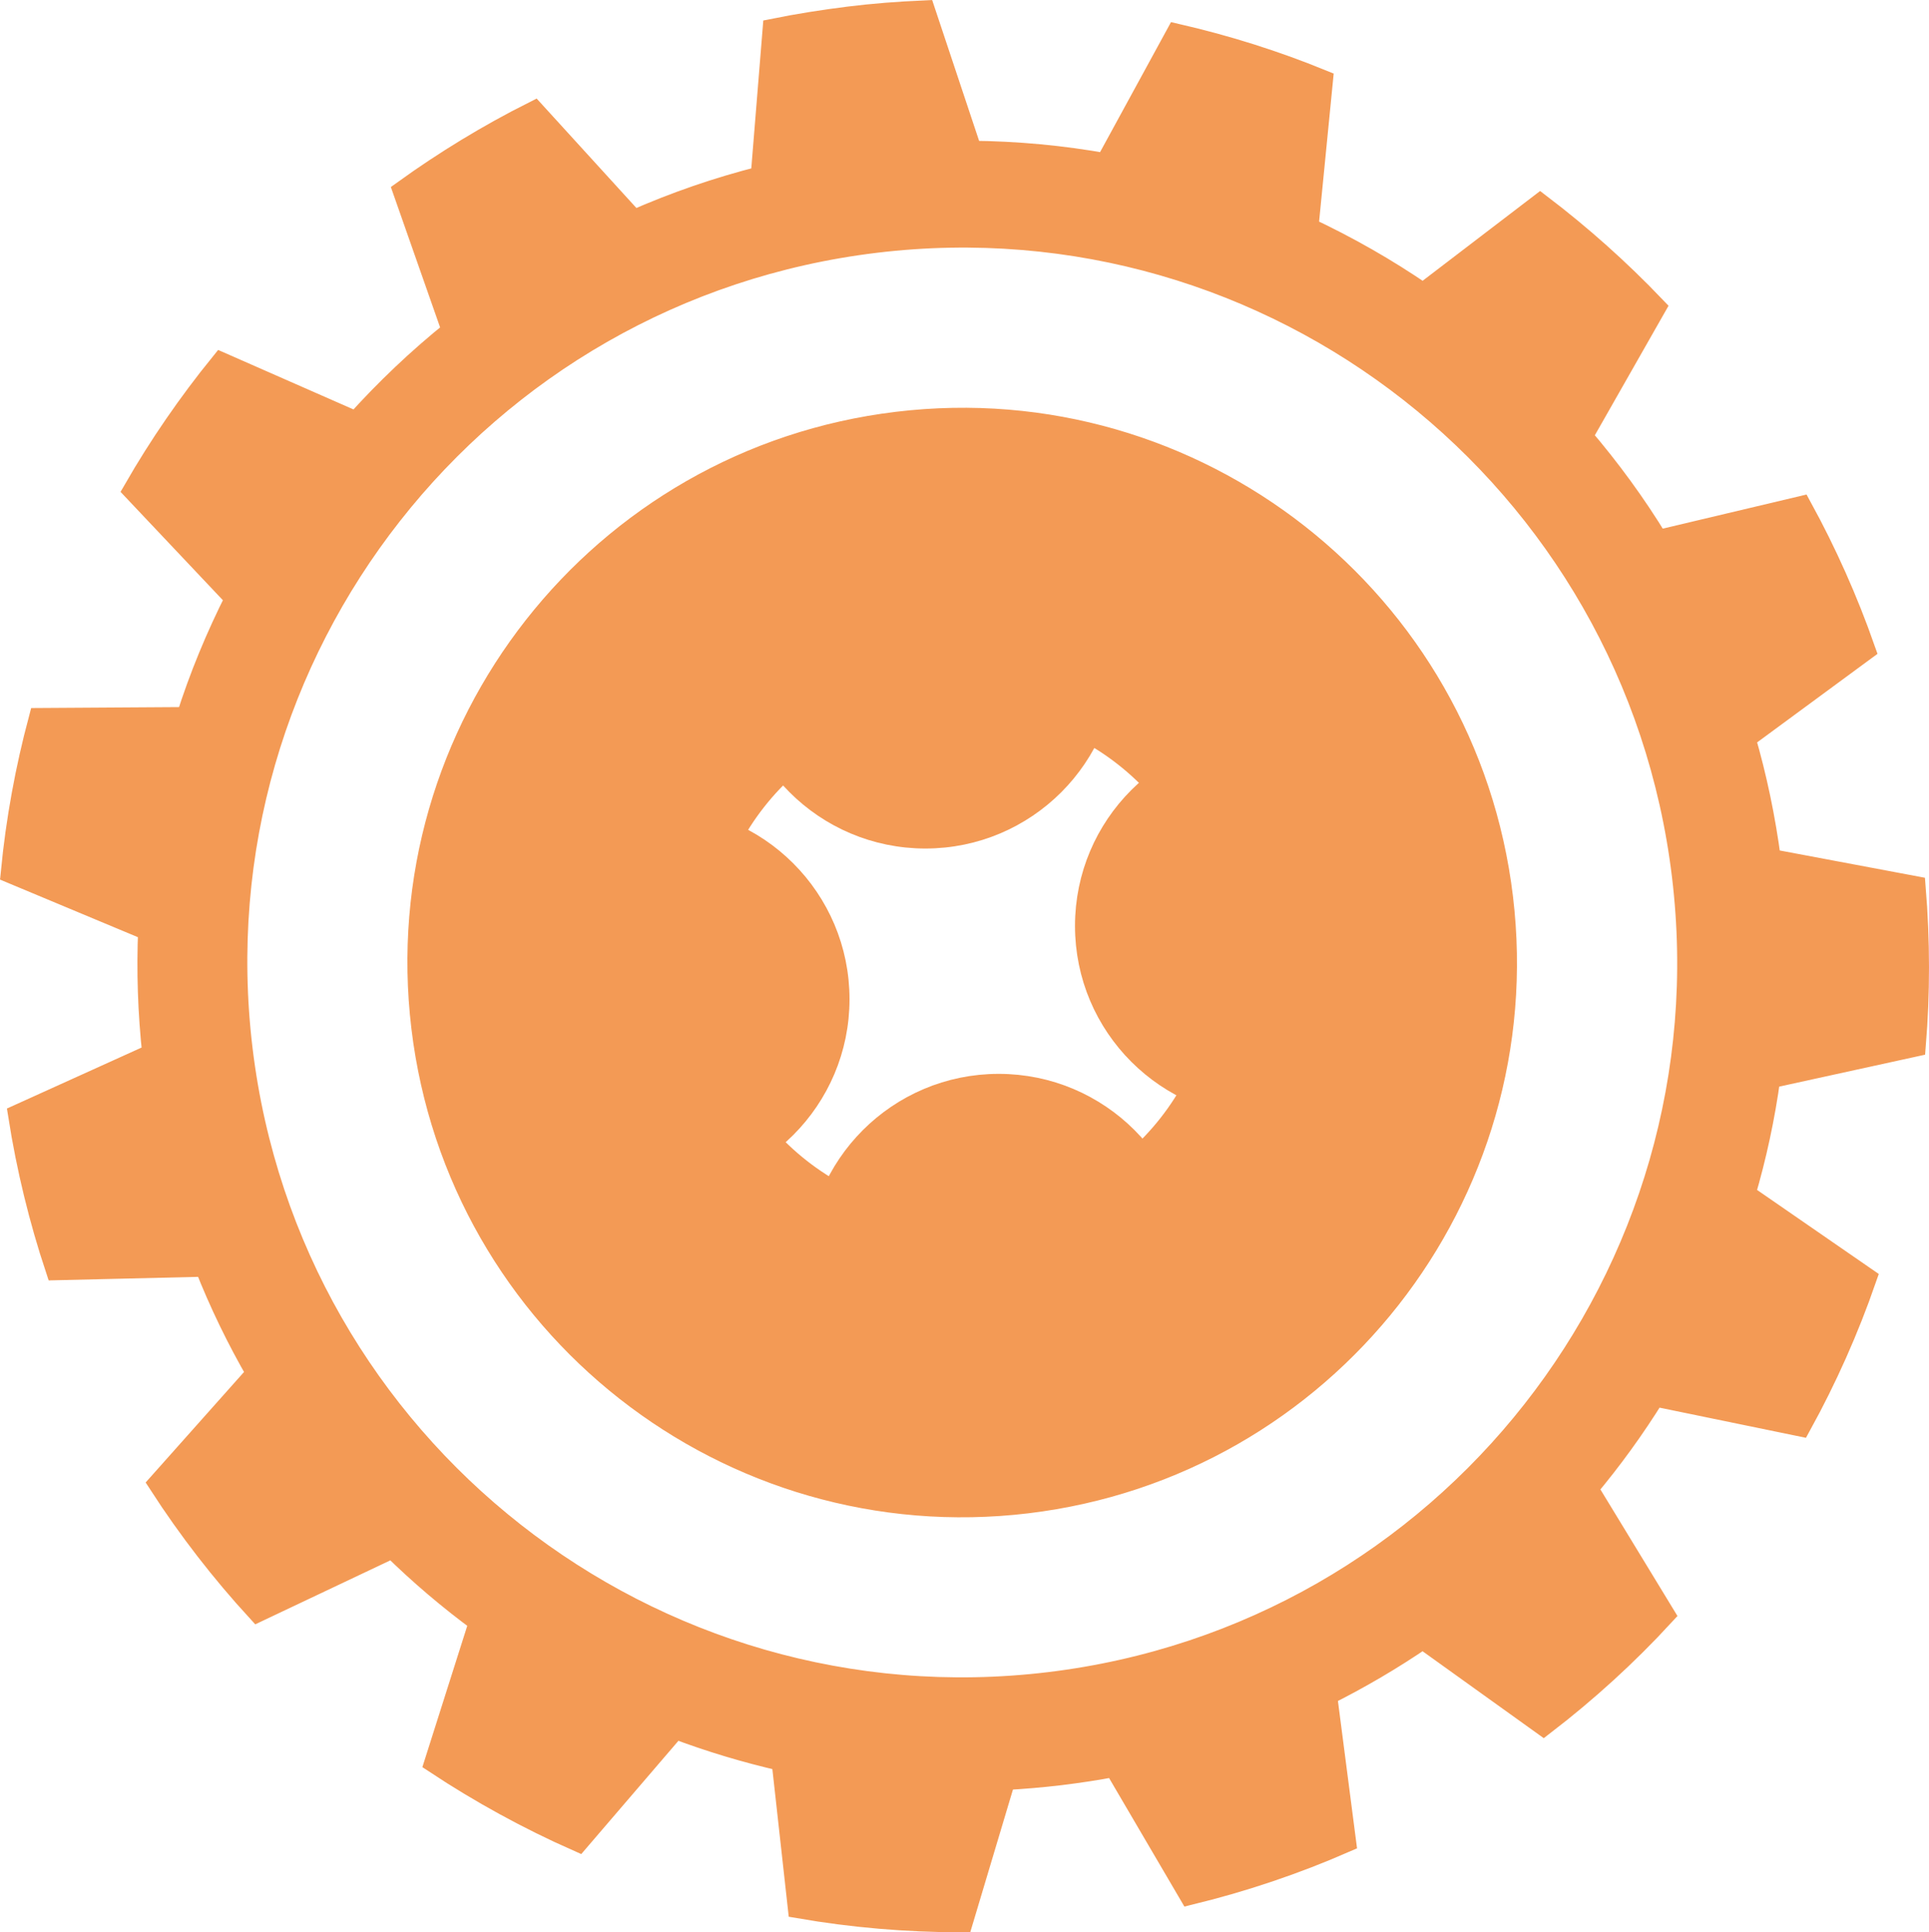 <?xml version="1.0" encoding="utf-8"?>
<!-- Generator: Adobe Illustrator 23.0.1, SVG Export Plug-In . SVG Version: 6.00 Build 0)  -->
<svg version="1.1" id="Warstwa_1" xmlns="http://www.w3.org/2000/svg" xmlns:xlink="http://www.w3.org/1999/xlink" x="0px" y="0px"
	 viewBox="0 0 141.87 142.12" style="enable-background:new 0 0 141.87 142.12;" xml:space="preserve">
<style type="text/css">
	.st0{opacity:0.8;}
	.st1{fill:#F0812B;stroke:#F0812B;stroke-width:1.737;stroke-miterlimit:10;}
</style>
<g class="st0">
	<path class="st1" d="M140.77,76.86c0.31-3.79,0.31-7.66-0.01-11.57l-10.64-2c-0.41-3.1-1.04-6.12-1.89-9.03l8.82-6.49
		c-1.27-3.62-2.82-7.09-4.63-10.4l-10.54,2.5c-1.67-2.75-3.57-5.34-5.64-7.76l5.4-9.49c-2.59-2.71-5.39-5.21-8.37-7.48l-8.61,6.58
		c-2.71-1.86-5.58-3.5-8.57-4.9l1.07-10.85c-3.41-1.39-6.95-2.51-10.59-3.35l-5.2,9.53c-3.26-0.59-6.6-0.9-9.99-0.93L67.94,0.9
		c-1.83,0.08-3.67,0.22-5.52,0.45s-3.67,0.52-5.47,0.88l-0.88,10.84c-3.29,0.83-6.46,1.93-9.49,3.27l-7.31-8.02
		c-3.34,1.68-6.5,3.61-9.49,5.76l3.61,10.29c-2.58,2.07-4.97,4.34-7.17,6.79L16.3,26.8c-2.36,2.91-4.49,6-6.36,9.25l7.5,7.94
		c-1.44,2.85-2.67,5.81-3.64,8.88L2.96,52.94c-0.97,3.64-1.66,7.38-2.03,11.2l10.1,4.22c-0.13,3.03-0.03,6.12,0.31,9.22l-9.87,4.47
		C2.08,85.92,3,89.68,4.2,93.29l10.95-0.26c1.09,2.78,2.39,5.45,3.86,7.99l-7.21,8.1c2.14,3.31,4.54,6.41,7.18,9.29l9.9-4.69
		c2.03,2,4.21,3.85,6.5,5.53l-3.29,10.36c3.3,2.18,6.78,4.09,10.42,5.7l7.12-8.3c2.58,0.98,5.25,1.78,7.97,2.4l1.2,10.82
		c3.88,0.67,7.87,1.02,11.91,1.02l3.13-10.46c1.36-0.07,2.73-0.19,4.1-0.35c1.38-0.17,2.73-0.37,4.07-0.63l5.52,9.42
		c3.93-0.96,7.71-2.24,11.33-3.82l-1.4-10.8c2.5-1.25,4.9-2.66,7.18-4.22l8.88,6.37c3.15-2.42,6.09-5.1,8.77-8.01l-5.65-9.28
		c1.83-2.18,3.5-4.49,5-6.91l10.73,2.21c1.88-3.42,3.48-7.01,4.77-10.73l-8.92-6.16c0.83-2.82,1.46-5.72,1.86-8.68L140.77,76.86z
		 M77.15,123.85c-29.31,3.52-55.91-17.38-59.44-46.68s17.37-55.91,46.68-59.44s55.91,17.37,59.44,46.68S106.46,120.33,77.15,123.85z
		"/>
	<path class="st1" d="M66,31.15c-21.9,2.63-37.51,22.52-34.88,44.41c2.63,21.9,22.52,37.51,44.41,34.88s37.51-22.52,34.88-44.41
		C107.78,44.13,87.9,28.51,66,31.15z M73.09,90.05c-10.64,1.28-20.3-6.31-21.58-16.94c-1.28-10.63,6.31-20.29,16.95-21.57
		c10.64-1.28,20.3,6.31,21.58,16.94C91.31,79.11,83.72,88.77,73.09,90.05z"/>
	<circle class="st1" cx="68.06" cy="48.28" r="13.26"/>
	<circle class="st1" cx="73.45" cy="93.11" r="13.26"/>
	<circle class="st1" cx="48.35" cy="73.49" r="13.26"/>
	<circle class="st1" cx="93.19" cy="68.1" r="13.26"/>
</g>
<g>
</g>
<g>
</g>
<g>
</g>
<g>
</g>
<g>
</g>
<g>
</g>
</svg>
